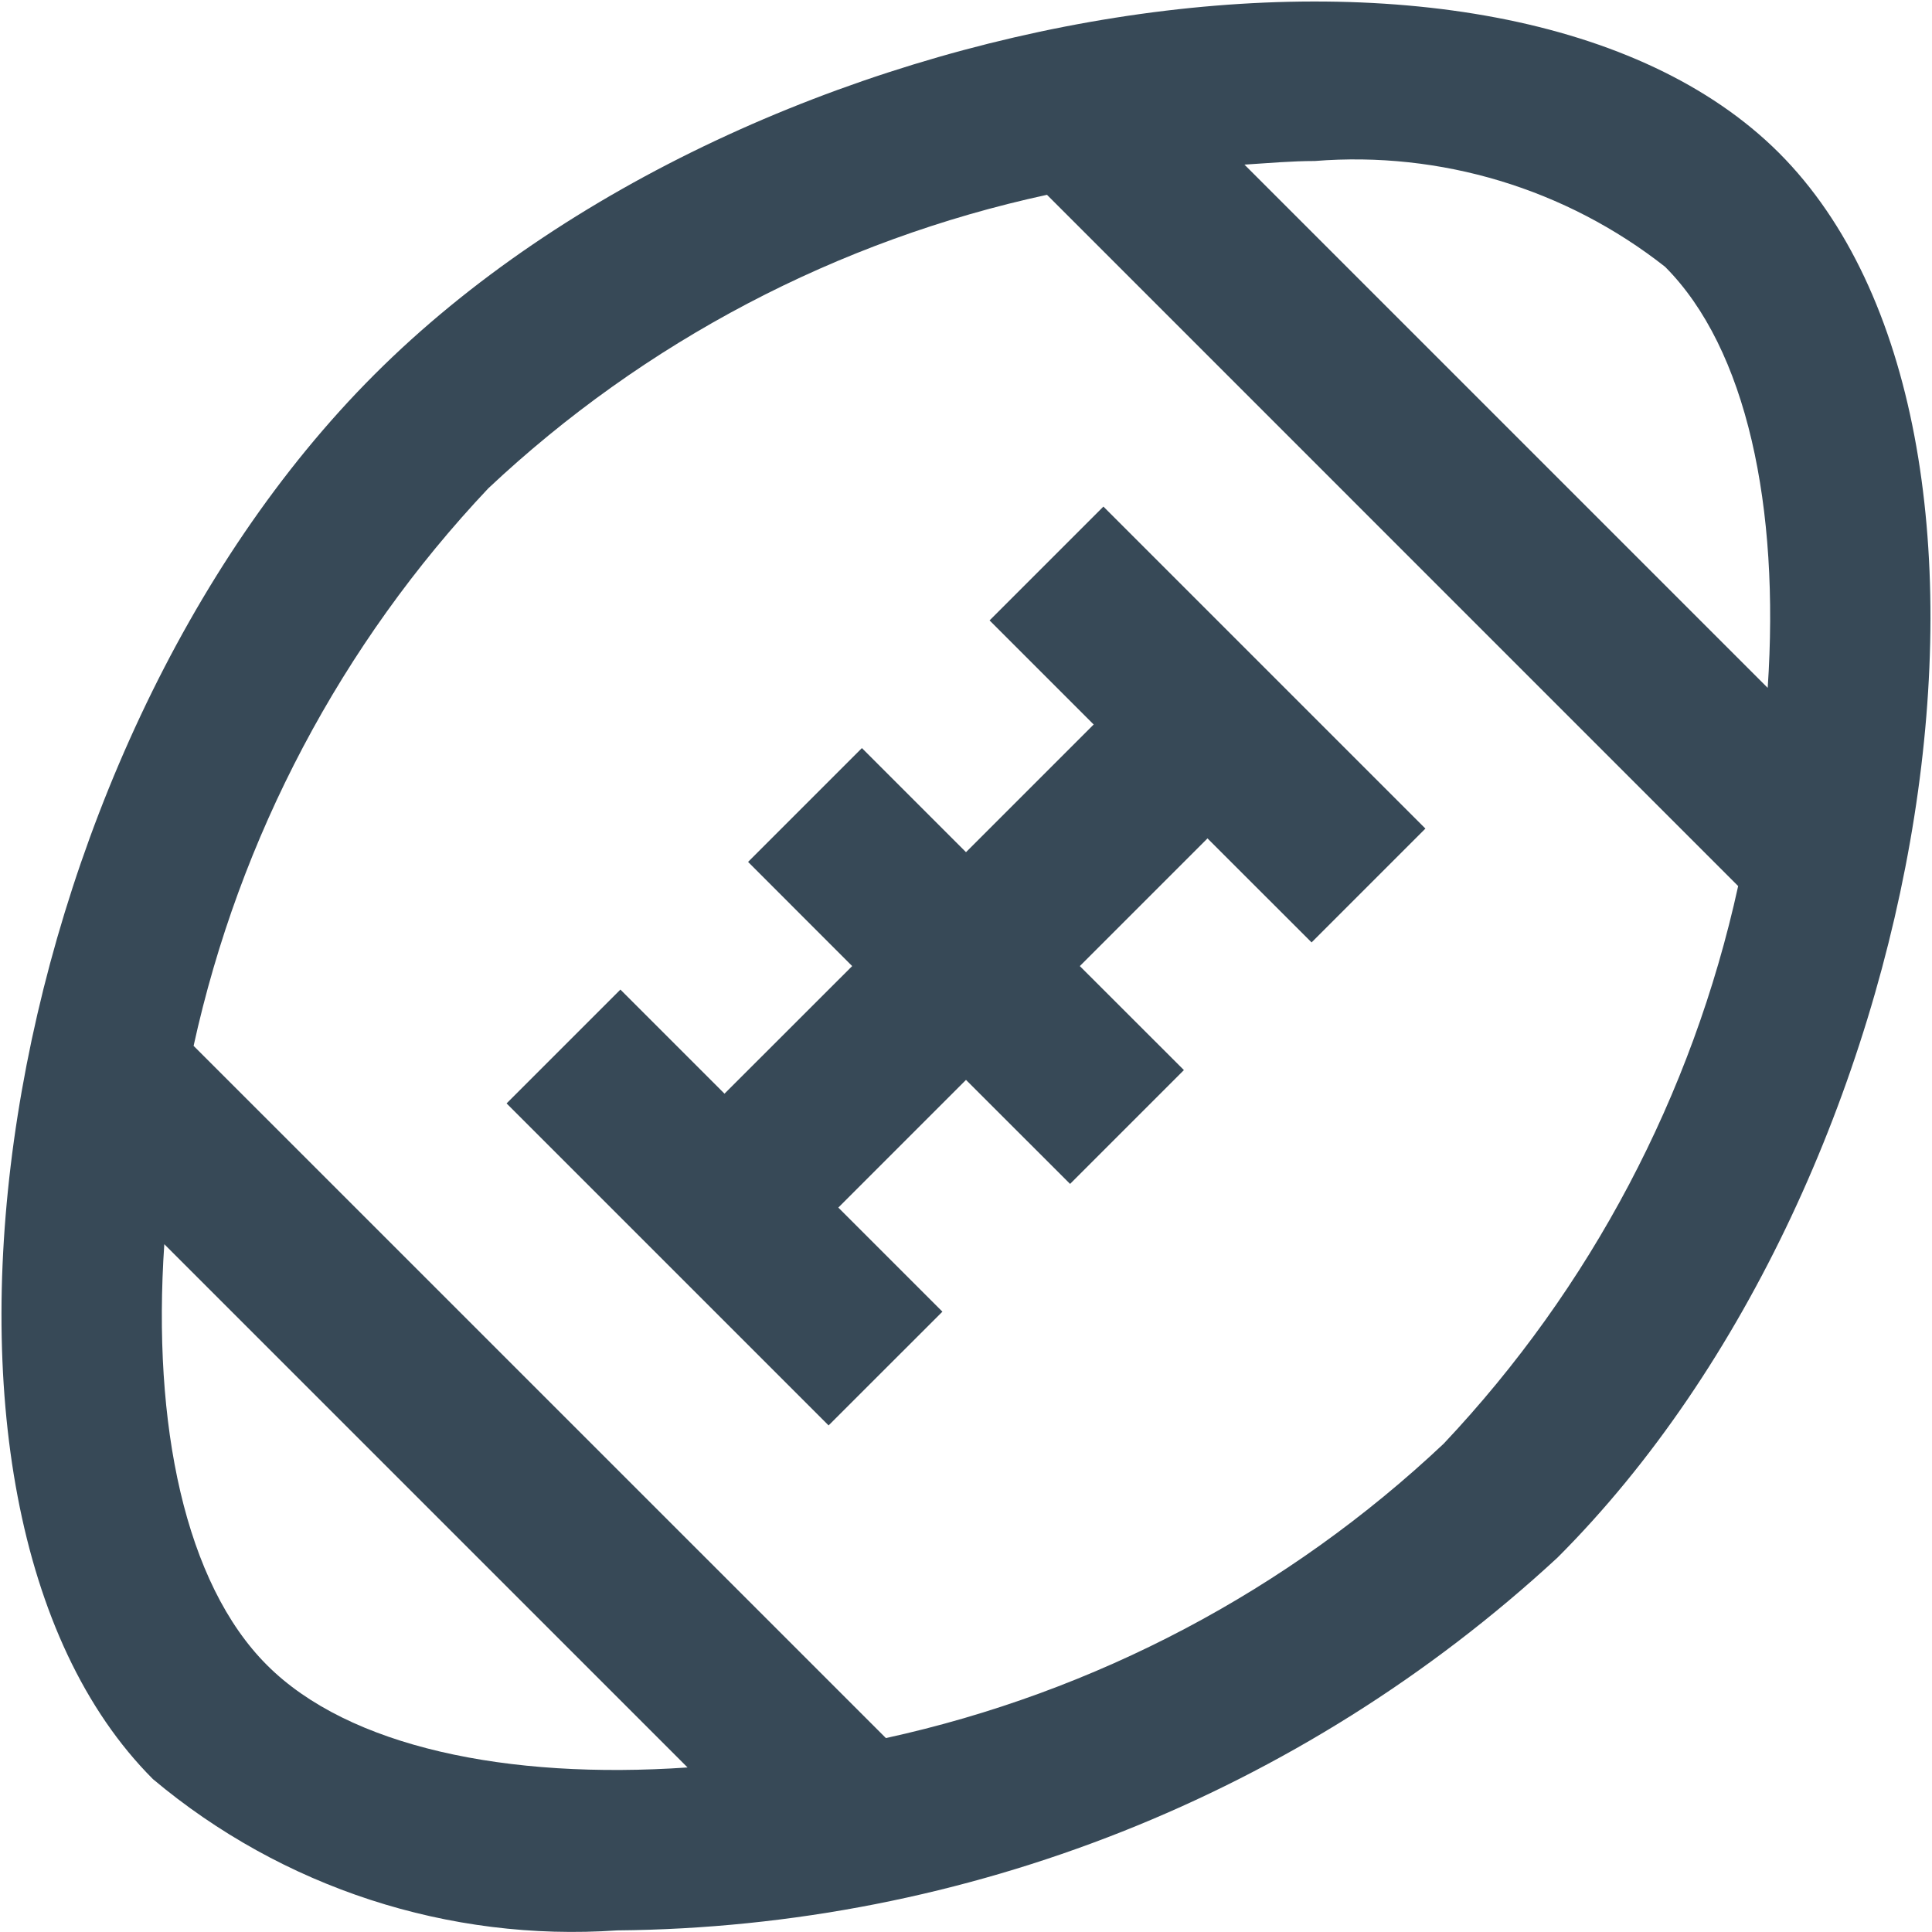 <svg width="24" height="24" viewBox="0 0 24 24" fill="none" xmlns="http://www.w3.org/2000/svg">
<g clip-path="url(#clip0_51_70406)">
<path d="M22.1 1.9C18.664 -1.531 9.372 -0.067 4.652 4.652C-0.068 9.371 -1.531 18.665 1.9 22.101C3.506 23.45 5.574 24.124 7.667 23.98C12.001 23.942 16.165 22.291 19.348 19.349C24.066 14.63 25.531 5.336 22.1 1.9V1.9ZM16.333 2C17.897 1.875 19.451 2.344 20.684 3.314C21.7 4.331 22.111 6.3 21.959 8.545L15.459 2.045C15.754 2.026 16.05 2 16.333 2V2ZM3.316 20.684C2.3 19.669 1.889 17.701 2.041 15.456L8.541 21.956C6.3 22.11 4.331 21.701 3.316 20.684ZM17.934 17.934C15.998 19.759 13.603 21.023 11.005 21.591L2.405 12.992C2.975 10.394 4.241 8 6.066 6.066C8.005 4.243 10.404 2.983 13.006 2.42L21.592 11.007C21.023 13.605 19.759 15.999 17.934 17.934V17.934ZM13.707 6.293L17.707 10.293L16.293 11.707L15 10.415L13.414 12.001L14.707 13.293L13.293 14.707L12 13.415L10.414 15.001L11.707 16.294L10.293 17.707L6.293 13.707L7.707 12.293L9 13.586L10.586 12.001L9.293 10.707L10.707 9.293L12 10.586L13.586 9L12.293 7.707L13.707 6.293Z" fill="#374957"/>
</g>
<defs>
<clipPath id="clip0_51_70406">
<rect width="24" height="24" fill="white"/>
</clipPath>
</defs>
</svg>
